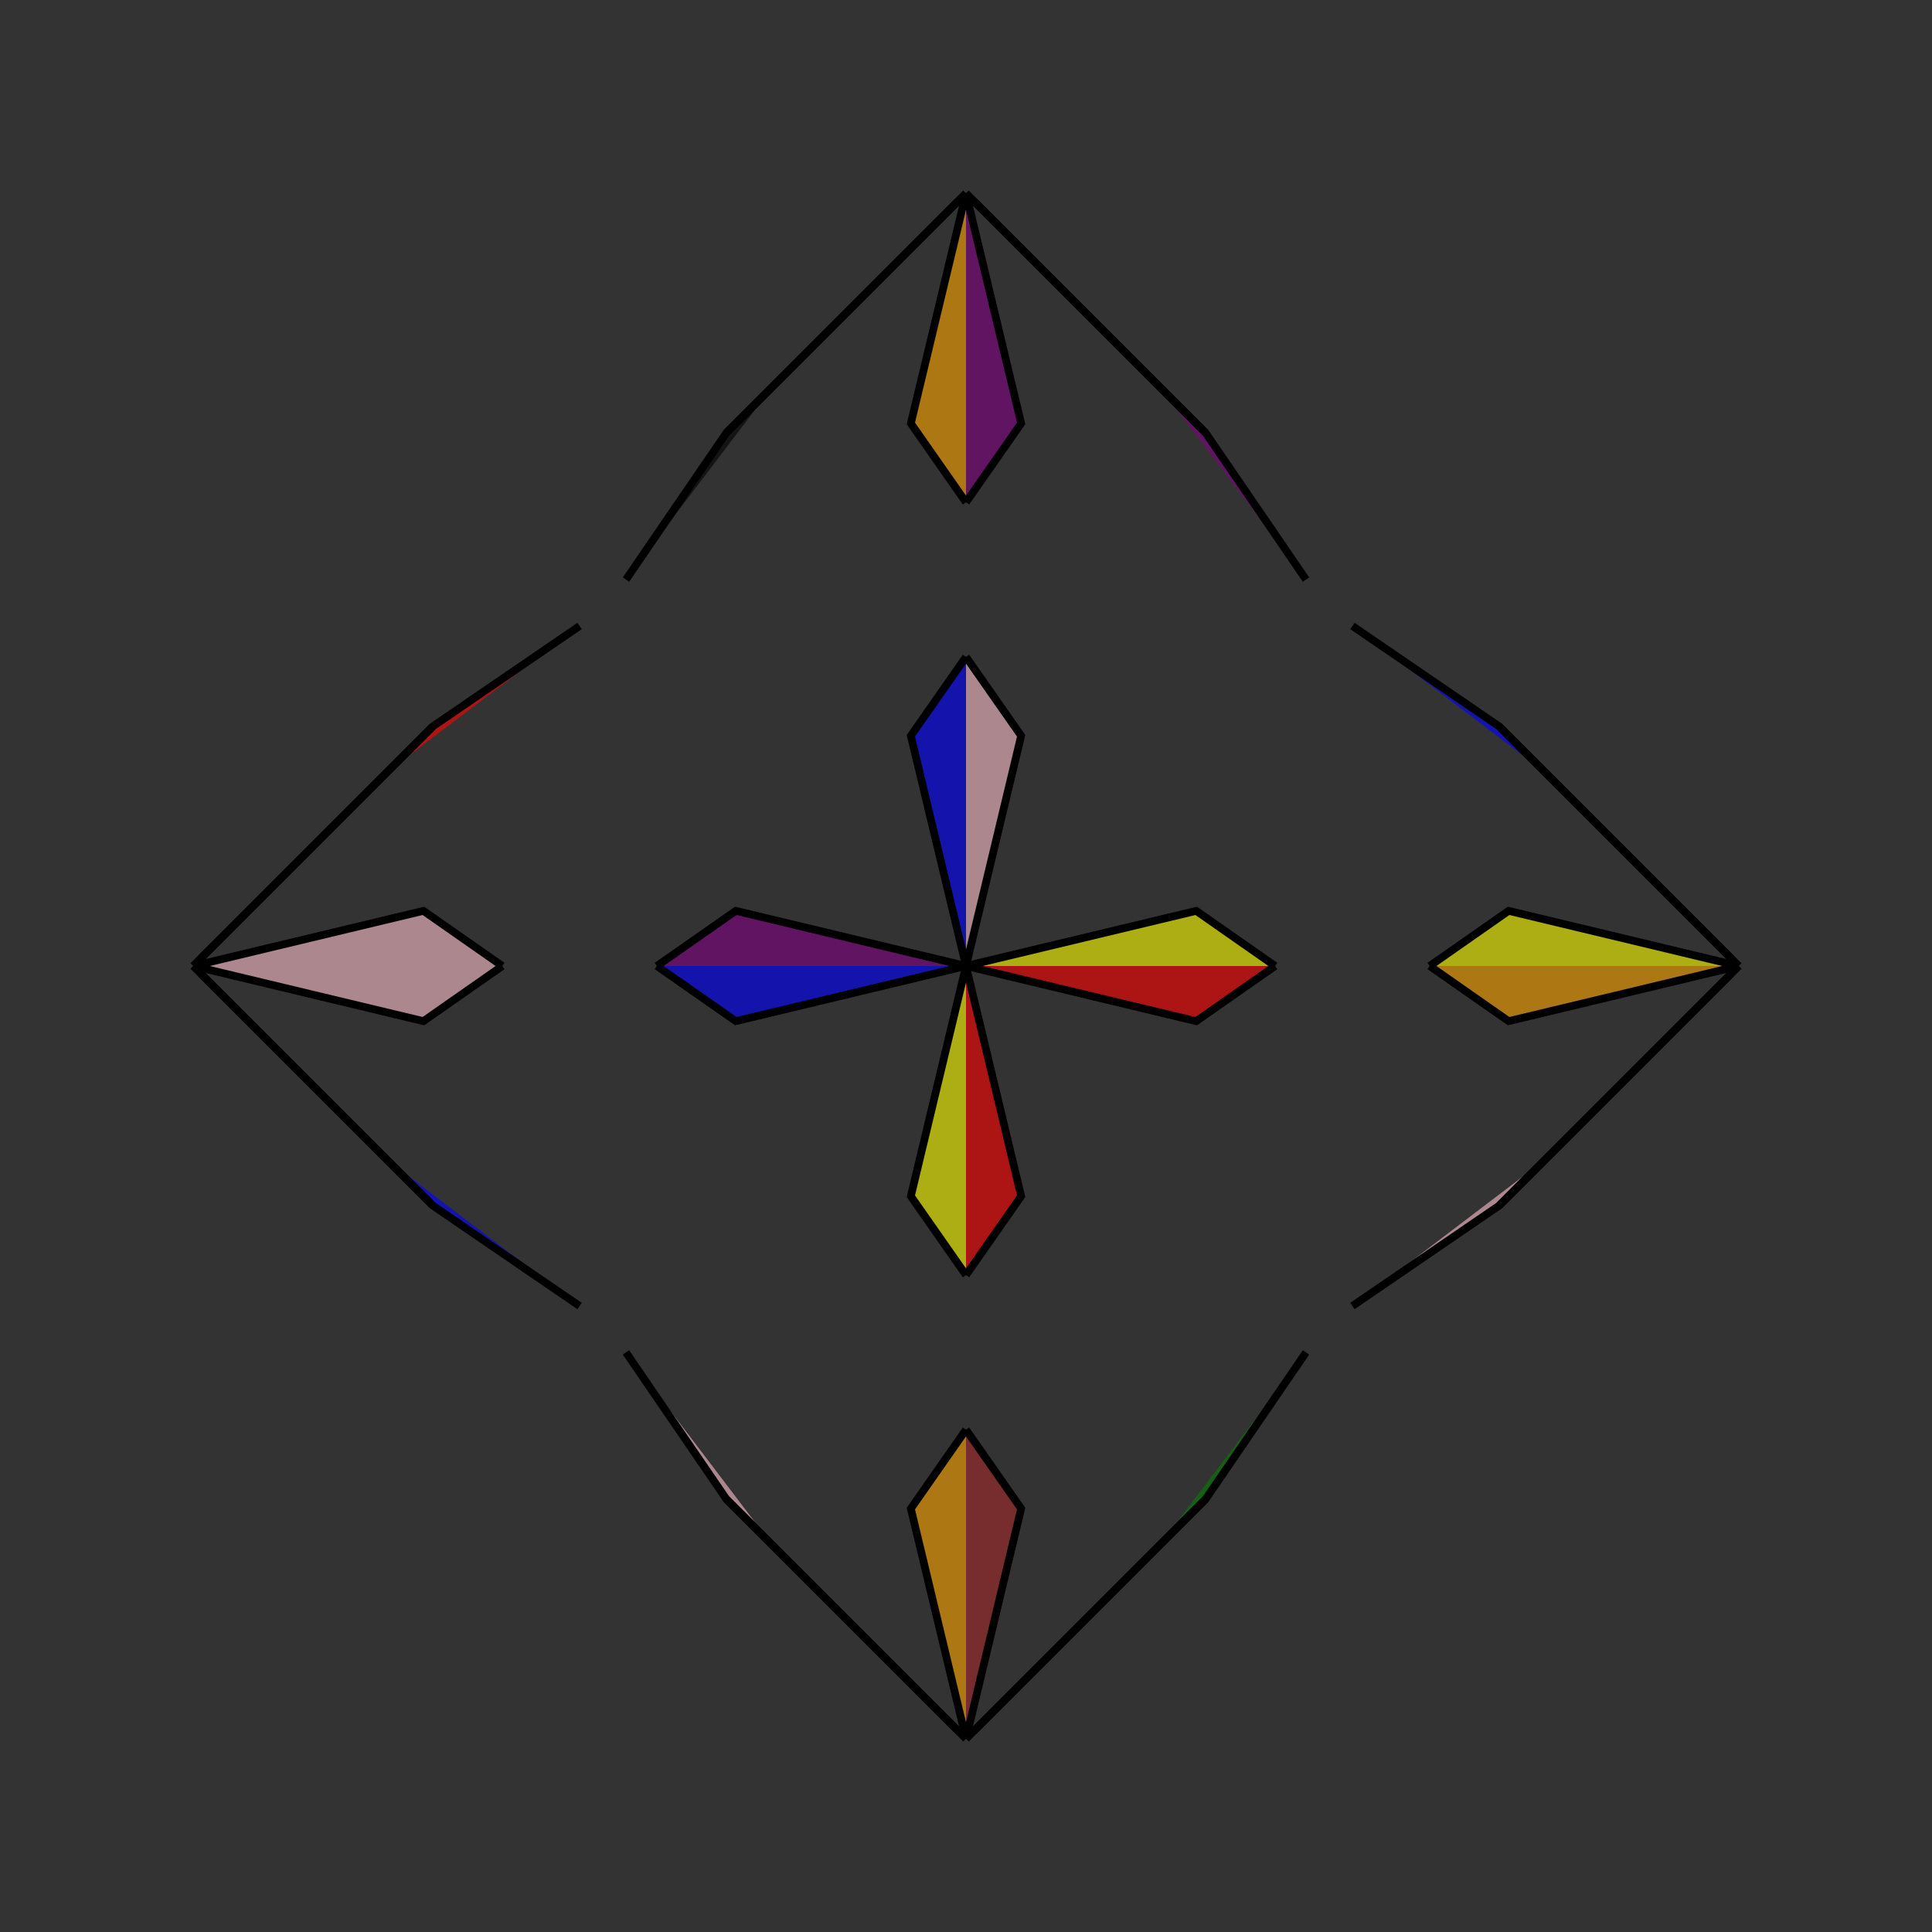 <?xml version="1.0" encoding="UTF-8"?>
<svg xmlns="http://www.w3.org/2000/svg" xmlns:xlink="http://www.w3.org/1999/xlink"
     width="250" height="250" viewBox="-125.0 -125.0 250 250">
<rect x="-125.0" y="-125.0" width="250" height="250" fill="#333333" stroke="none"/>
<defs>
</defs>
<path d="M0.0,-0.0 L29.789,-7.137 L40.0,-0.0" fill="yellow" fill-opacity="0.6" stroke="black" stroke-width="1" />
<path d="M0.0,-0.0 L29.789,7.137 L40.0,-0.0" fill="red" fill-opacity="0.6" stroke="black" stroke-width="1" />
<path d="M44.0,50.0 L31.0,69.0 L25.0,75.0" fill="green" fill-opacity="0.6" stroke="black" stroke-width="1" />
<path d="M44.0,-50.0 L31.0,-69.0 L25.0,-75.0" fill="purple" fill-opacity="0.6" stroke="black" stroke-width="1" />
<path d="M31.0,69.0 L25.0,75.0 L17.0,83.0" fill="purple" fill-opacity="0.6" stroke="black" stroke-width="1" />
<path d="M31.0,-69.0 L25.0,-75.0 L17.0,-83.0" fill="orange" fill-opacity="0.6" stroke="black" stroke-width="1" />
<path d="M25.0,75.0 L17.0,83.0 L7.0,93.0" fill="black" fill-opacity="0.6" stroke="black" stroke-width="1" />
<path d="M25.0,-75.0 L17.0,-83.0 L7.0,-93.0" fill="orange" fill-opacity="0.6" stroke="black" stroke-width="1" />
<path d="M17.0,83.0 L7.0,93.0 L1.0,99.0" fill="orange" fill-opacity="0.6" stroke="black" stroke-width="1" />
<path d="M17.0,-83.0 L7.0,-93.0 L1.0,-99.0" fill="red" fill-opacity="0.6" stroke="black" stroke-width="1" />
<path d="M7.0,93.0 L1.0,99.0 L0.0,100.0" fill="orange" fill-opacity="0.6" stroke="black" stroke-width="1" />
<path d="M7.0,-93.0 L1.0,-99.0 L0.0,-100.0" fill="blue" fill-opacity="0.6" stroke="black" stroke-width="1" />
<path d="M0.0,-0.0 L-29.789,-7.137 L-40.0,-0.0" fill="purple" fill-opacity="0.6" stroke="black" stroke-width="1" />
<path d="M0.0,-0.0 L-29.789,7.137 L-40.0,-0.0" fill="blue" fill-opacity="0.6" stroke="black" stroke-width="1" />
<path d="M-44.0,50.0 L-31.0,69.0 L-25.0,75.0" fill="pink" fill-opacity="0.6" stroke="black" stroke-width="1" />
<path d="M-44.0,-50.0 L-31.0,-69.0 L-25.0,-75.0" fill="black" fill-opacity="0.6" stroke="black" stroke-width="1" />
<path d="M-31.0,69.0 L-25.0,75.0 L-17.0,83.0" fill="black" fill-opacity="0.6" stroke="black" stroke-width="1" />
<path d="M-31.0,-69.0 L-25.0,-75.0 L-17.0,-83.0" fill="black" fill-opacity="0.6" stroke="black" stroke-width="1" />
<path d="M-25.0,75.0 L-17.0,83.0 L-7.0,93.0" fill="orange" fill-opacity="0.6" stroke="black" stroke-width="1" />
<path d="M-25.0,-75.0 L-17.0,-83.0 L-7.0,-93.0" fill="red" fill-opacity="0.6" stroke="black" stroke-width="1" />
<path d="M-17.0,83.0 L-7.0,93.0 L-1.0,99.0" fill="green" fill-opacity="0.6" stroke="black" stroke-width="1" />
<path d="M-17.0,-83.0 L-7.0,-93.0 L-1.0,-99.0" fill="yellow" fill-opacity="0.6" stroke="black" stroke-width="1" />
<path d="M-7.0,93.0 L-1.0,99.0 L0.0,100.0" fill="yellow" fill-opacity="0.6" stroke="black" stroke-width="1" />
<path d="M-7.0,-93.0 L-1.0,-99.0 L0.0,-100.0" fill="pink" fill-opacity="0.6" stroke="black" stroke-width="1" />
<path d="M100.0,-0.0 L70.211,7.137 L60.0,-0.0" fill="orange" fill-opacity="0.6" stroke="black" stroke-width="1" />
<path d="M100.0,-0.0 L70.211,-7.137 L60.0,-0.0" fill="yellow" fill-opacity="0.6" stroke="black" stroke-width="1" />
<path d="M50.0,44.0 L69.0,31.0 L75.0,25.0" fill="pink" fill-opacity="0.6" stroke="black" stroke-width="1" />
<path d="M50.0,-44.0 L69.0,-31.0 L75.0,-25.0" fill="blue" fill-opacity="0.6" stroke="black" stroke-width="1" />
<path d="M69.0,31.0 L75.0,25.0 L83.0,17.0" fill="yellow" fill-opacity="0.6" stroke="black" stroke-width="1" />
<path d="M69.0,-31.0 L75.0,-25.0 L83.0,-17.0" fill="yellow" fill-opacity="0.6" stroke="black" stroke-width="1" />
<path d="M75.0,25.0 L83.0,17.0 L93.0,7.0" fill="pink" fill-opacity="0.6" stroke="black" stroke-width="1" />
<path d="M75.0,-25.0 L83.0,-17.0 L93.0,-7.0" fill="purple" fill-opacity="0.6" stroke="black" stroke-width="1" />
<path d="M83.0,17.0 L93.0,7.0 L99.0,1.0" fill="red" fill-opacity="0.6" stroke="black" stroke-width="1" />
<path d="M83.0,-17.0 L93.0,-7.0 L99.0,-1.0" fill="purple" fill-opacity="0.6" stroke="black" stroke-width="1" />
<path d="M93.0,7.0 L99.0,1.0 L100.0,-0.0" fill="orange" fill-opacity="0.6" stroke="black" stroke-width="1" />
<path d="M93.0,-7.0 L99.0,-1.0 L100.0,-0.0" fill="yellow" fill-opacity="0.6" stroke="black" stroke-width="1" />
<path d="M0.0,-0.0 L7.137,-29.789 L0.0,-40.0" fill="pink" fill-opacity="0.6" stroke="black" stroke-width="1" />
<path d="M0.0,-0.0 L7.137,29.789 L0.0,40.0" fill="red" fill-opacity="0.6" stroke="black" stroke-width="1" />
<path d="M0.0,100.0 L7.137,70.211 L0.0,60.0" fill="brown" fill-opacity="0.6" stroke="black" stroke-width="1" />
<path d="M0.0,-100.0 L7.137,-70.211 L0.0,-60.0" fill="purple" fill-opacity="0.6" stroke="black" stroke-width="1" />
<path d="M0.0,100.0 L-7.137,70.211 L0.0,60.0" fill="orange" fill-opacity="0.6" stroke="black" stroke-width="1" />
<path d="M0.0,-0.0 L-7.137,-29.789 L0.0,-40.0" fill="blue" fill-opacity="0.6" stroke="black" stroke-width="1" />
<path d="M0.0,-0.0 L-7.137,29.789 L0.0,40.0" fill="yellow" fill-opacity="0.6" stroke="black" stroke-width="1" />
<path d="M0.0,-100.0 L-7.137,-70.211 L0.0,-60.0" fill="orange" fill-opacity="0.6" stroke="black" stroke-width="1" />
<path d="M-100.0,-0.0 L-70.211,-7.137 L-60.0,-0.0" fill="pink" fill-opacity="0.6" stroke="black" stroke-width="1" />
<path d="M-100.0,-0.0 L-70.211,7.137 L-60.0,-0.0" fill="pink" fill-opacity="0.6" stroke="black" stroke-width="1" />
<path d="M-50.0,-44.0 L-69.0,-31.0 L-75.0,-25.0" fill="red" fill-opacity="0.6" stroke="black" stroke-width="1" />
<path d="M-50.0,44.0 L-69.0,31.0 L-75.0,25.0" fill="blue" fill-opacity="0.6" stroke="black" stroke-width="1" />
<path d="M-69.0,-31.0 L-75.0,-25.0 L-83.0,-17.0" fill="orange" fill-opacity="0.6" stroke="black" stroke-width="1" />
<path d="M-69.0,31.0 L-75.0,25.0 L-83.0,17.0" fill="blue" fill-opacity="0.6" stroke="black" stroke-width="1" />
<path d="M-75.0,-25.0 L-83.0,-17.0 L-93.0,-7.0" fill="brown" fill-opacity="0.6" stroke="black" stroke-width="1" />
<path d="M-75.0,25.0 L-83.0,17.0 L-93.0,7.0" fill="black" fill-opacity="0.6" stroke="black" stroke-width="1" />
<path d="M-83.0,-17.0 L-93.0,-7.0 L-99.0,-1.0" fill="blue" fill-opacity="0.6" stroke="black" stroke-width="1" />
<path d="M-83.0,17.0 L-93.0,7.0 L-99.0,1.0" fill="black" fill-opacity="0.6" stroke="black" stroke-width="1" />
<path d="M-93.0,-7.0 L-99.0,-1.0 L-100.0,-0.0" fill="red" fill-opacity="0.6" stroke="black" stroke-width="1" />
<path d="M-93.0,7.0 L-99.0,1.0 L-100.0,-0.0" fill="brown" fill-opacity="0.6" stroke="black" stroke-width="1" />
</svg>